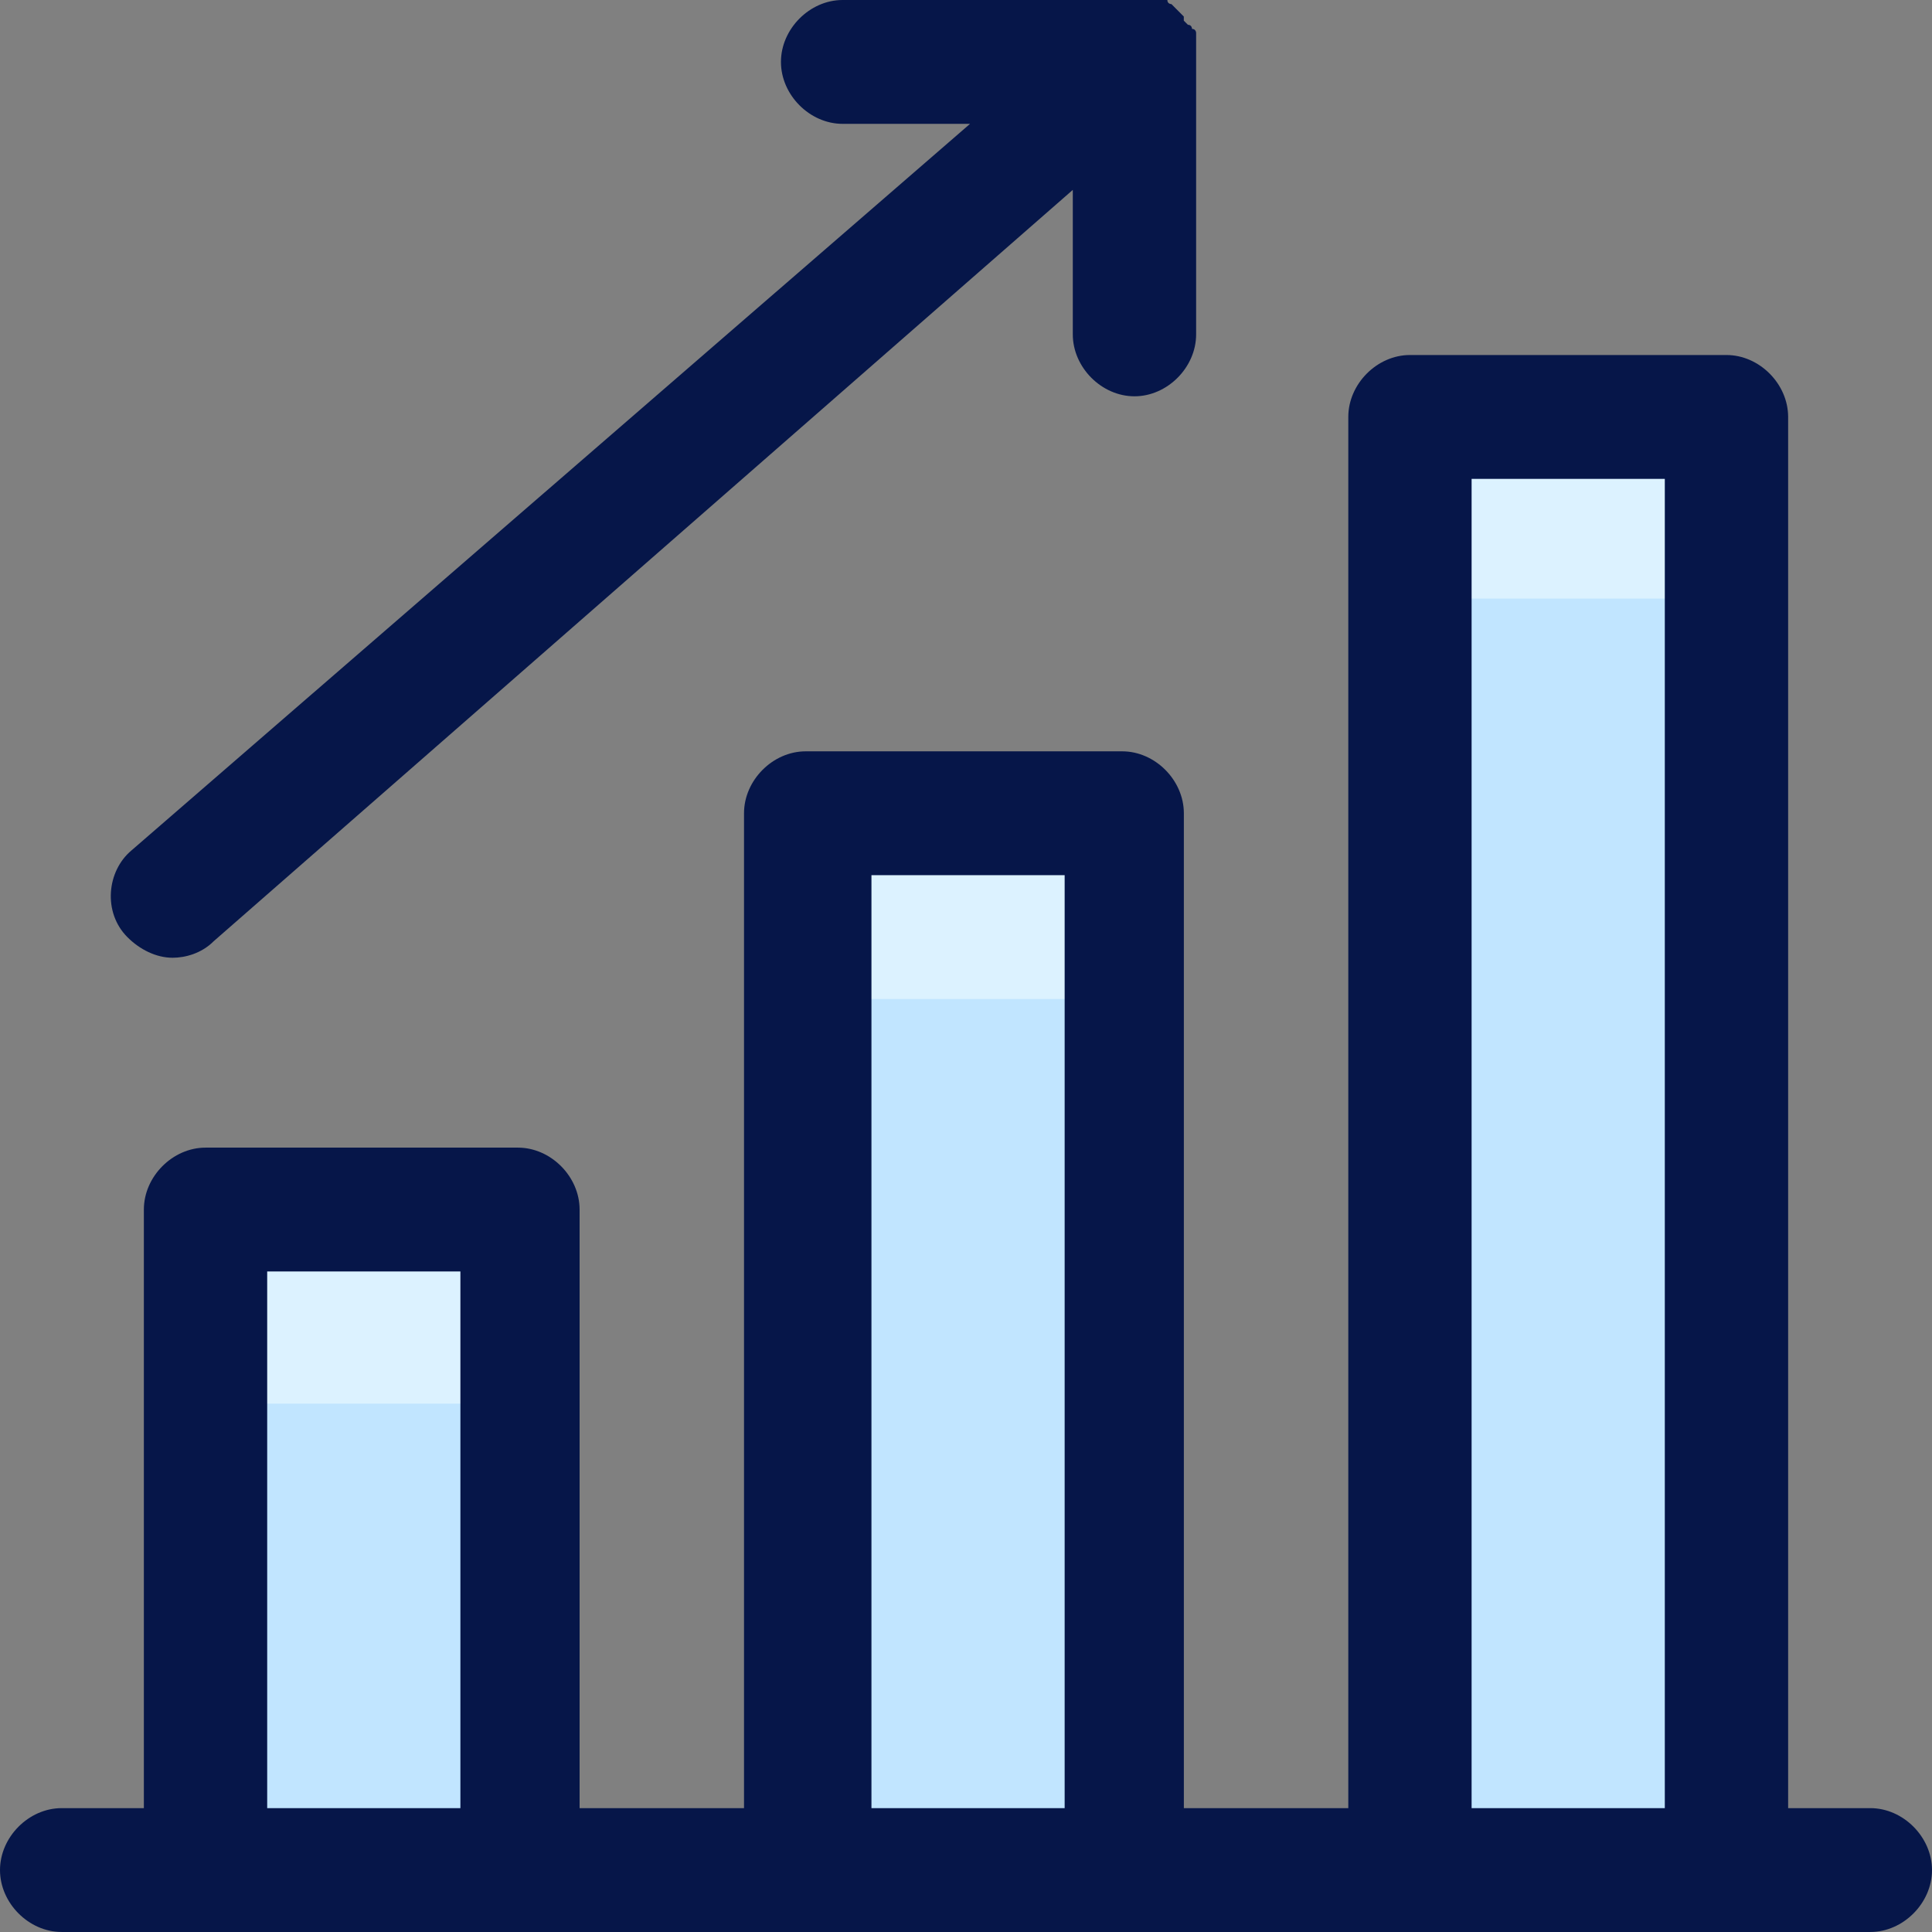 <svg width="97" height="97" viewBox="0 0 97 97" fill="none" xmlns="http://www.w3.org/2000/svg">
<rect x="0" y="0" width="97" height="97" fill="#808080" stroke="none"/>
<path d="M86.681 20.934H70.789V93.891H86.681V20.934Z" fill="#C1E5FF"/>
<path d="M56.548 40.83H40.656V93.89H56.548V40.83Z" fill="#C1E5FF"/>
<path d="M26.212 60.73H10.32V93.893H26.212V60.73Z" fill="#C1E5FF"/>
<path d="M86.681 20.934H70.789V30.053H86.681V20.934Z" fill="#DCF2FF"/>
<path d="M56.548 40.83H40.656V50.157H56.548V40.83Z" fill="#DCF2FF"/>
<path d="M26.212 60.73H10.32V70.472H26.212V60.73Z" fill="#DCF2FF"/>
<path d="M56.958 19.897C58.609 19.897 60.054 18.447 60.054 16.788V2.694V2.487C60.054 2.28 60.054 2.28 60.054 2.073V1.865V1.658C60.054 1.658 60.054 1.451 59.848 1.451C59.848 1.451 59.848 1.244 59.641 1.244L59.435 1.036C59.435 1.036 59.435 1.036 59.435 0.829L59.228 0.622L59.022 0.415L58.816 0.207C58.816 0.207 58.609 0.207 58.609 0H58.403H58.197H57.99C57.784 0 57.784 0 57.577 0H42.305C40.654 0 39.209 1.451 39.209 3.109C39.209 4.767 40.654 6.218 42.305 6.218H48.703L6.601 42.697C5.363 43.733 5.156 45.806 6.394 47.049C7.014 47.671 7.839 48.086 8.665 48.086C9.284 48.086 10.109 47.878 10.729 47.256L53.862 9.534V16.788C53.862 18.447 55.307 19.897 56.958 19.897Z" fill="#061649"/>
<path d="M3.096 96.999H10.319H26.211H40.657H56.549H70.996H86.887H93.904C95.555 96.999 97 95.549 97 93.891C97 92.232 95.555 90.781 93.904 90.781H89.777V20.933C89.777 19.275 88.332 17.824 86.681 17.824H70.789C69.138 17.824 67.694 19.275 67.694 20.933V90.781H59.438V40.831C59.438 39.172 57.994 37.722 56.343 37.722H40.451C38.8 37.722 37.355 39.172 37.355 40.831V90.781H29.1V60.728C29.1 59.07 27.655 57.619 26.004 57.619H10.319C8.668 57.619 7.223 59.07 7.223 60.728V90.781H3.096C1.445 90.781 0 92.232 0 93.891C0 95.549 1.445 96.999 3.096 96.999ZM73.885 24.042H83.585V90.781H73.885V24.042ZM43.753 43.94H53.453V90.781H43.753V43.94ZM13.415 63.837H23.115V90.781H13.415V63.837Z" fill="#061649"/>
</svg>
